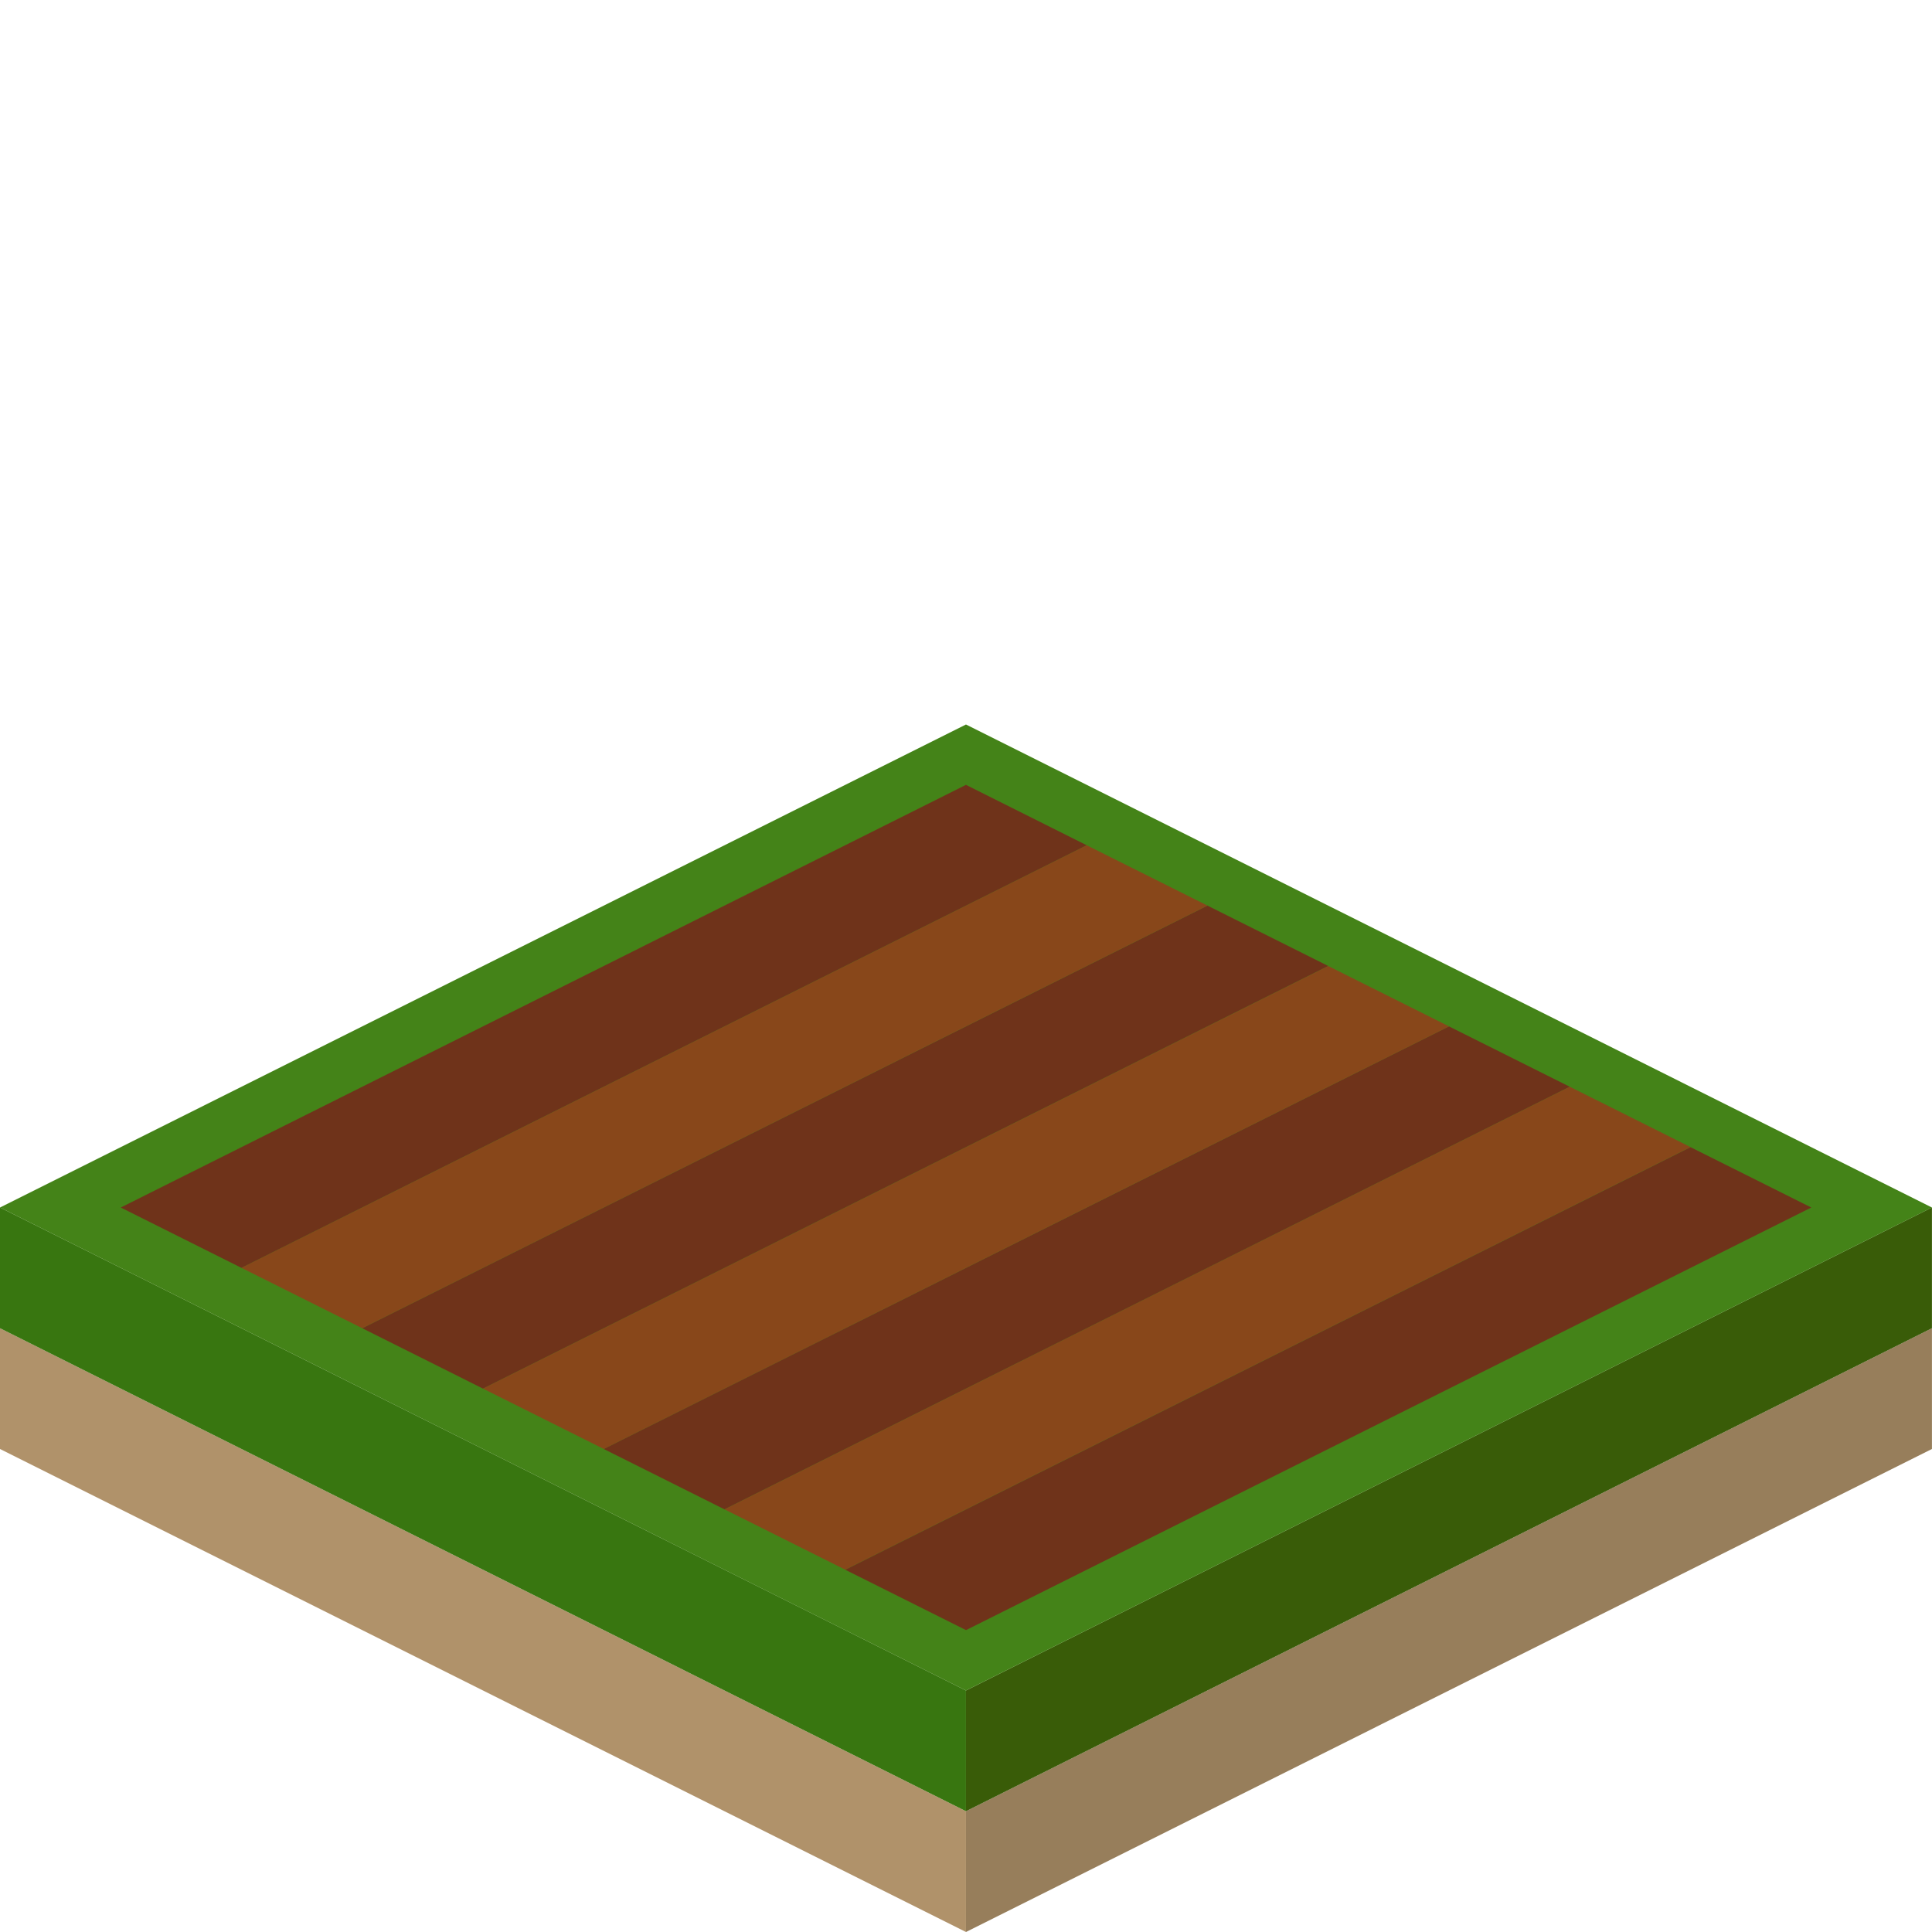 <?xml version="1.0" encoding="UTF-8" standalone="no"?>
<!-- Created with Inkscape (http://www.inkscape.org/) -->

<svg
   width="128"
   height="128"
   viewBox="0 0 33.867 33.867"
   version="1.1"
   id="svg1"
   inkscape:version="1.4.2 (f4327f4, 2025-05-13)"
   sodipodi:docname="field.svg"
   inkscape:export-filename="field.png"
   inkscape:export-xdpi="96"
   inkscape:export-ydpi="96"
   xmlns:inkscape="http://www.inkscape.org/namespaces/inkscape"
   xmlns:sodipodi="http://sodipodi.sourceforge.net/DTD/sodipodi-0.dtd"
   xmlns="http://www.w3.org/2000/svg"
   xmlns:svg="http://www.w3.org/2000/svg">
  <sodipodi:namedview
     id="namedview1"
     pagecolor="#ffffff"
     bordercolor="#000000"
     borderopacity="0.25"
     inkscape:showpageshadow="2"
     inkscape:pageopacity="0.0"
     inkscape:pagecheckerboard="0"
     inkscape:deskcolor="#d1d1d1"
     inkscape:document-units="mm"
     showgrid="true"
     inkscape:zoom="8.3170034"
     inkscape:cx="56.931563"
     inkscape:cy="62.943343"
     inkscape:window-width="2560"
     inkscape:window-height="1369"
     inkscape:window-x="-8"
     inkscape:window-y="-8"
     inkscape:window-maximized="1"
     inkscape:current-layer="layer1">
    <inkscape:grid
       type="axonomgrid"
       id="grid3"
       units="px"
       originx="0"
       originy="8.467"
       spacingx="1"
       spacingy="1.058"
       empcolor="#000000"
       empopacity="1"
       color="#580000"
       opacity="0.302"
       empspacing="8"
       dotted="false"
       gridanglex="26.565"
       gridanglez="26.565"
       enabled="true"
       visible="true" />
  </sodipodi:namedview>
  <defs
     id="defs1">
    <inkscape:path-effect
       effect="bspline"
       id="path-effect11"
       is_visible="true"
       lpeversion="1.3"
       weight="33.333"
       steps="2"
       helper_size="0"
       apply_no_weight="true"
       apply_with_weight="true"
       only_selected="false"
       uniform="false" />
    <inkscape:path-effect
       effect="spiro"
       id="path-effect10"
       is_visible="true"
       lpeversion="1" />
    <inkscape:path-effect
       effect="bspline"
       id="path-effect11-4"
       is_visible="true"
       lpeversion="1.3"
       weight="33.333"
       steps="2"
       helper_size="0"
       apply_no_weight="true"
       apply_with_weight="true"
       only_selected="false"
       uniform="false" />
  </defs>
  <g
     inkscape:label="Layer 1"
     inkscape:groupmode="layer"
     id="layer1">
    <path
       style="fill:#b0926a;fill-opacity:1;stroke-width:2.117"
       d="M 0,25.4 V 23.283 L 16.933,31.75 v 2.117 z"
       id="path1" />
    <path
       style="fill:#977e5b;fill-opacity:1;stroke-width:2.117"
       d="m 16.933,31.75 16.933,-8.467 v 2.117 l -16.933,8.467 z"
       id="path2" />
    <path
       style="fill:#387610;fill-opacity:1;stroke-width:2.117"
       d="m 0,23.283 v -2.117 l 16.933,8.467 V 31.75 Z"
       id="path3" />
    <path
       style="fill:#395c08;fill-opacity:1;stroke-width:2.117"
       d="m 16.933,29.633 16.933,-8.467 v 2.117 L 16.933,31.75 Z"
       id="path4" />
    <path
       style="fill:#448318;fill-opacity:1;stroke-width:2.117"
       d="m 0,21.167 16.933,-8.467 16.933,8.467 -16.933,8.467 z"
       id="path5" />
    <path
       style="fill:#6f331a;stroke-width:0.529;fill-opacity:1"
       d="M 2.117,21.167 16.933,13.758 19.05,14.817 4.233,22.225 Z"
       id="path6" />
    <path
       style="fill:#6f331a;fill-opacity:1;stroke-width:0.529"
       d="M 6.35,23.283 21.167,15.875 23.283,16.933 8.467,24.342 Z"
       id="path6-8" />
    <path
       style="fill:#6f331a;fill-opacity:1;stroke-width:0.529"
       d="M 10.583,25.4 25.4,17.992 27.517,19.05 12.7,26.458 Z"
       id="path6-8-1" />
    <path
       style="fill:#6f331a;fill-opacity:1;stroke-width:0.529"
       d="m 14.817,27.517 14.817,-7.408 2.117,1.058 -14.817,7.408 z"
       id="path6-8-1-2" />
    <path
       style="fill:#88471a;fill-opacity:1;stroke-width:0.529"
       d="M 4.233,22.225 19.05,14.817 21.167,15.875 6.35,23.283 Z"
       id="path6-8-1-2-2" />
    <path
       style="fill:#88471a;fill-opacity:1;stroke-width:0.529"
       d="m 8.467,24.342 14.817,-7.408 2.117,1.058 -14.817,7.408 z"
       id="path6-8-1-2-2-6" />
    <path
       style="fill:#88471a;fill-opacity:1;stroke-width:0.529"
       d="M 12.7,26.458 27.517,19.05 l 2.117,1.058 -14.817,7.408 z"
       id="path6-8-1-2-2-6-1" />
  </g>
</svg>
